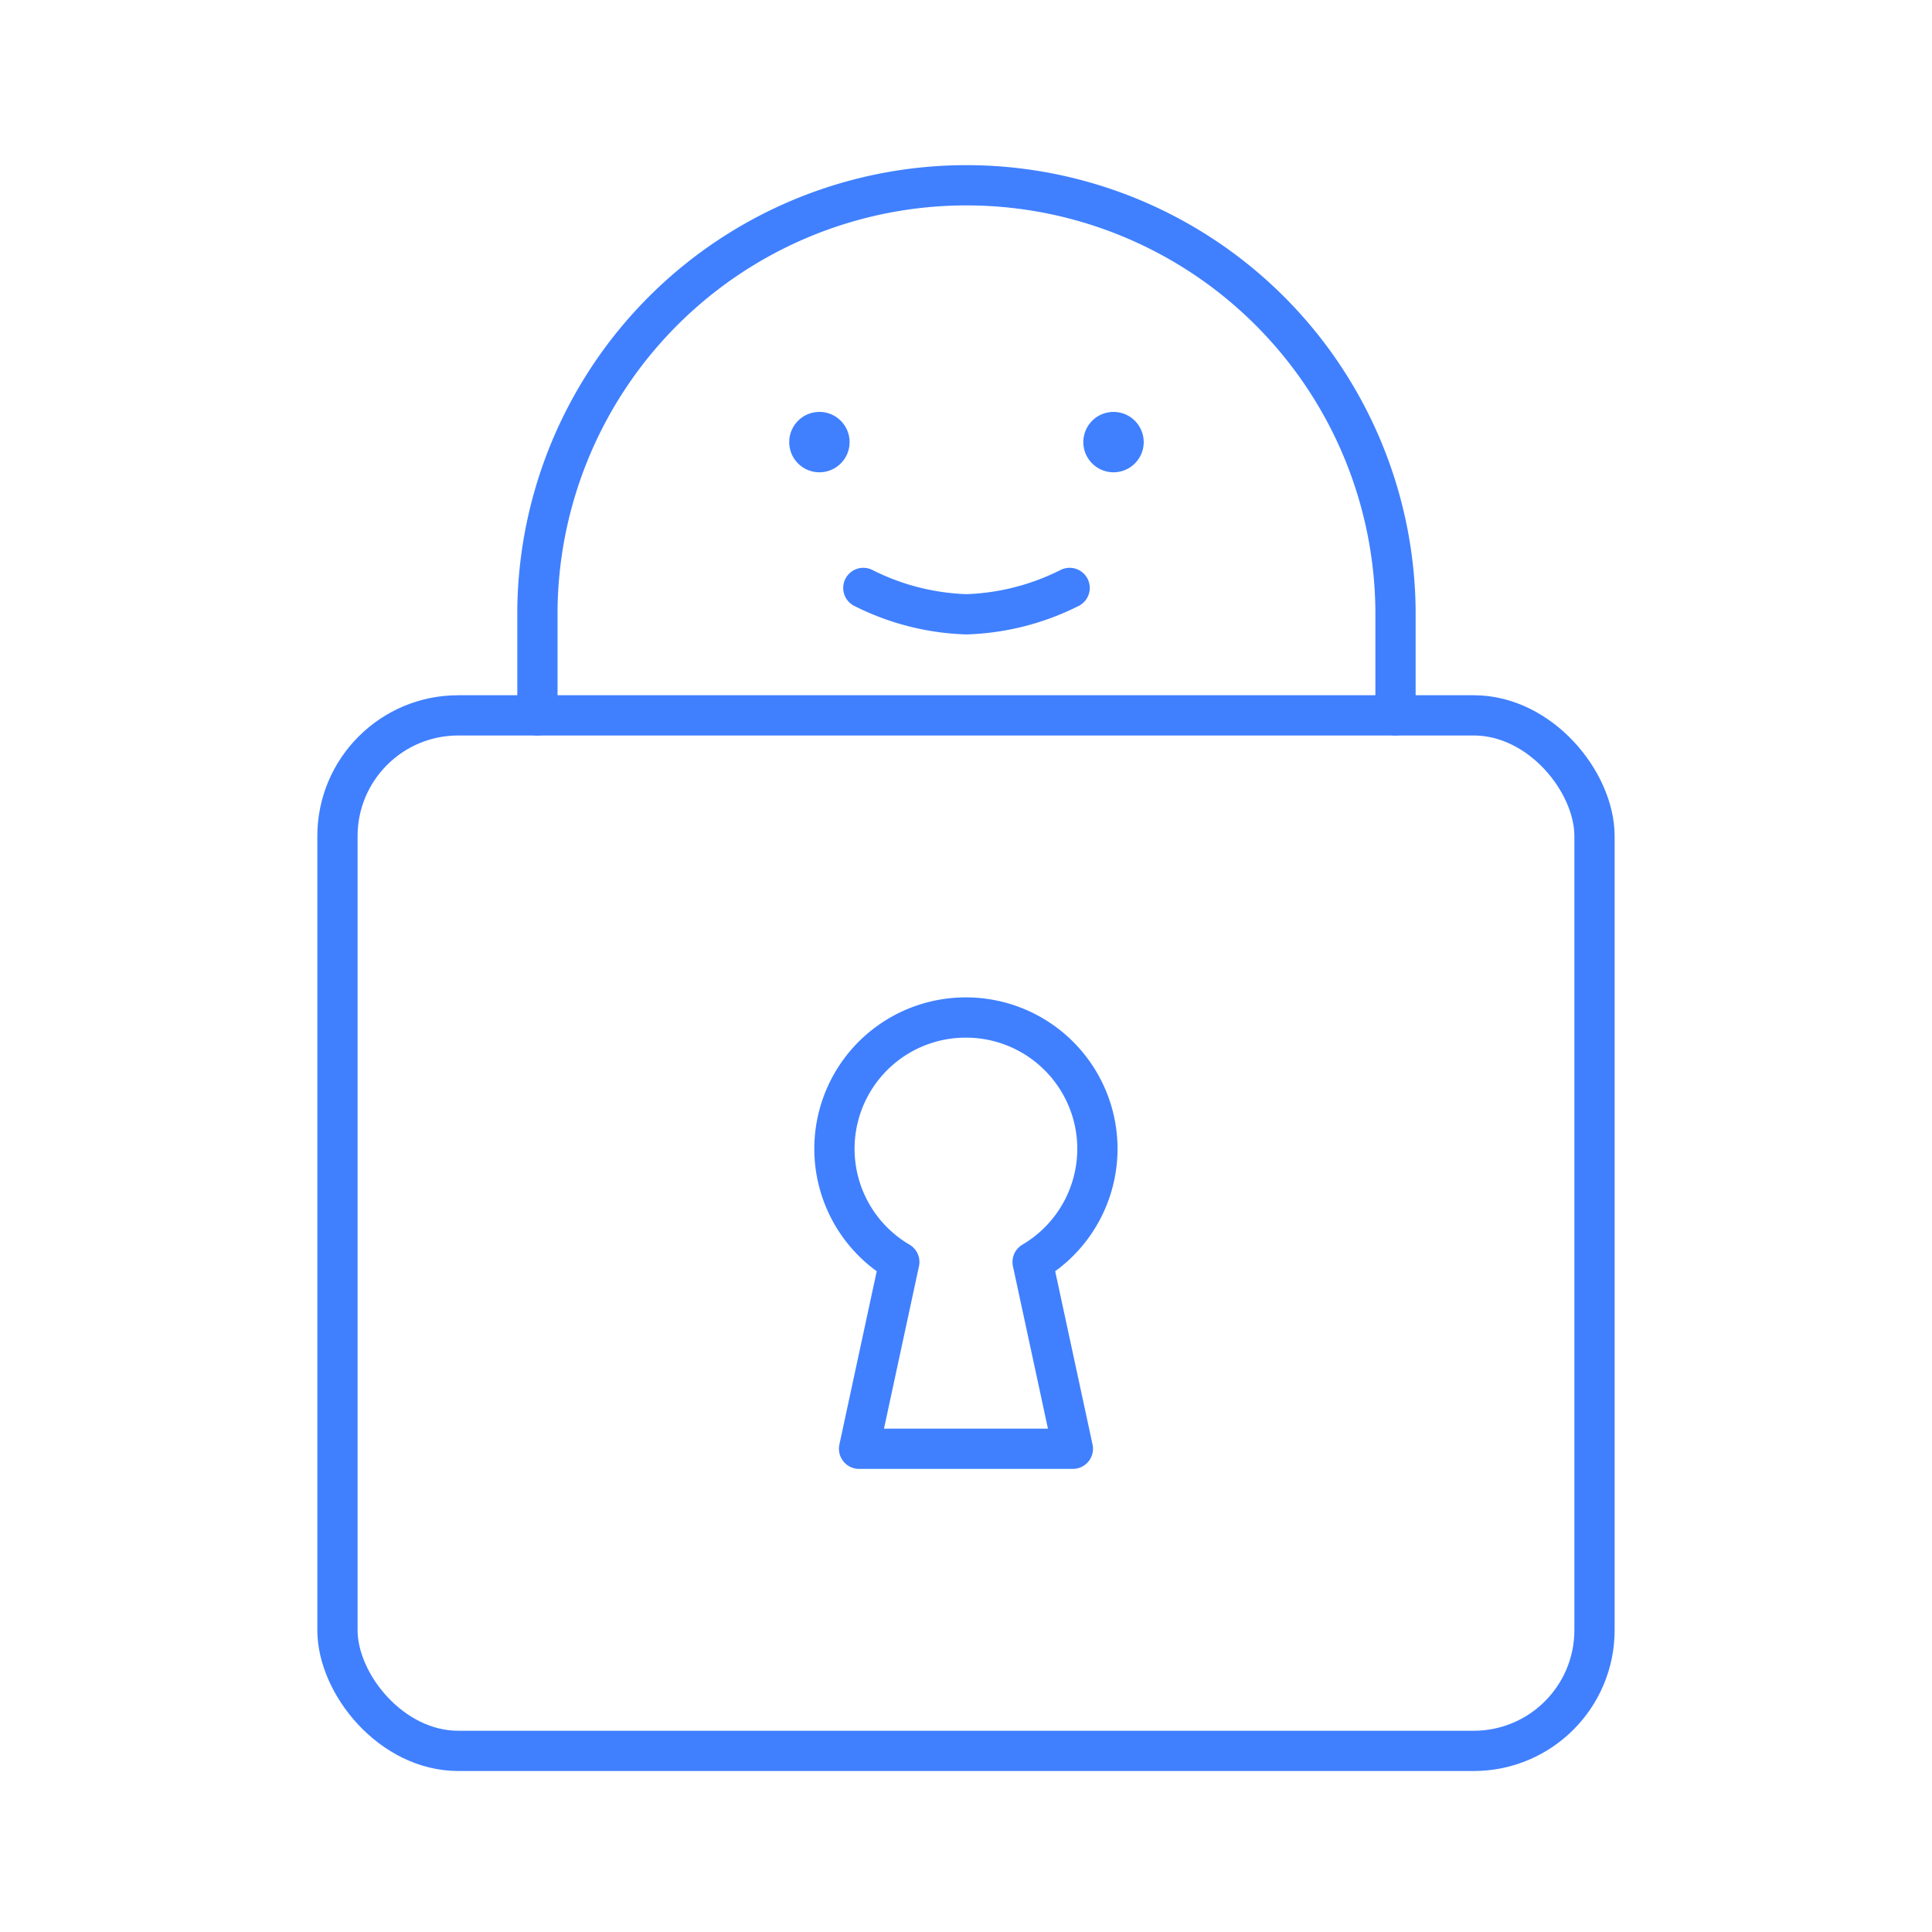 <?xml version="1.0" encoding="UTF-8"?>
<svg viewBox="0 0 48 48" xmlns="http://www.w3.org/2000/svg">
    <defs>
        <style>.a{fill:none;stroke:#4080ff;stroke-linecap:round;stroke-linejoin:round;}.b{fill:#4080ff;}</style>
    </defs>
    <path class="a" d="M23.977,25.28a3.261,3.261,0,0,0-1.634,6.074l-1,4.64h5.312l-1-4.64a3.266,3.266,0,0,0,1.61-2.806v-.038a3.266,3.266,0,0,0-3.288-3.23Z"/>
    <rect class="a" x="8.384" y="17.773" width="31.231" height="25.727" rx="3"/>
    <path class="a" d="m13.352 17.773v-2.613a10.66 10.66 0 0 1 21.319 0v2.613"/>
    <path class="b" d="M21.108,10.984a.75.75,0,1,0-.75.75A.75.75,0,0,0,21.108,10.984Z"/>
    <path class="a" d="M21.449,14.607a6.108,6.108,0,0,0,2.563.655,6.128,6.128,0,0,0,2.563-.655"/>
    <path class="b" d="M27.665,10.234a.75.75,0,1,0,.75.75A.75.75,0,0,0,27.665,10.234Z"/>
</svg>
